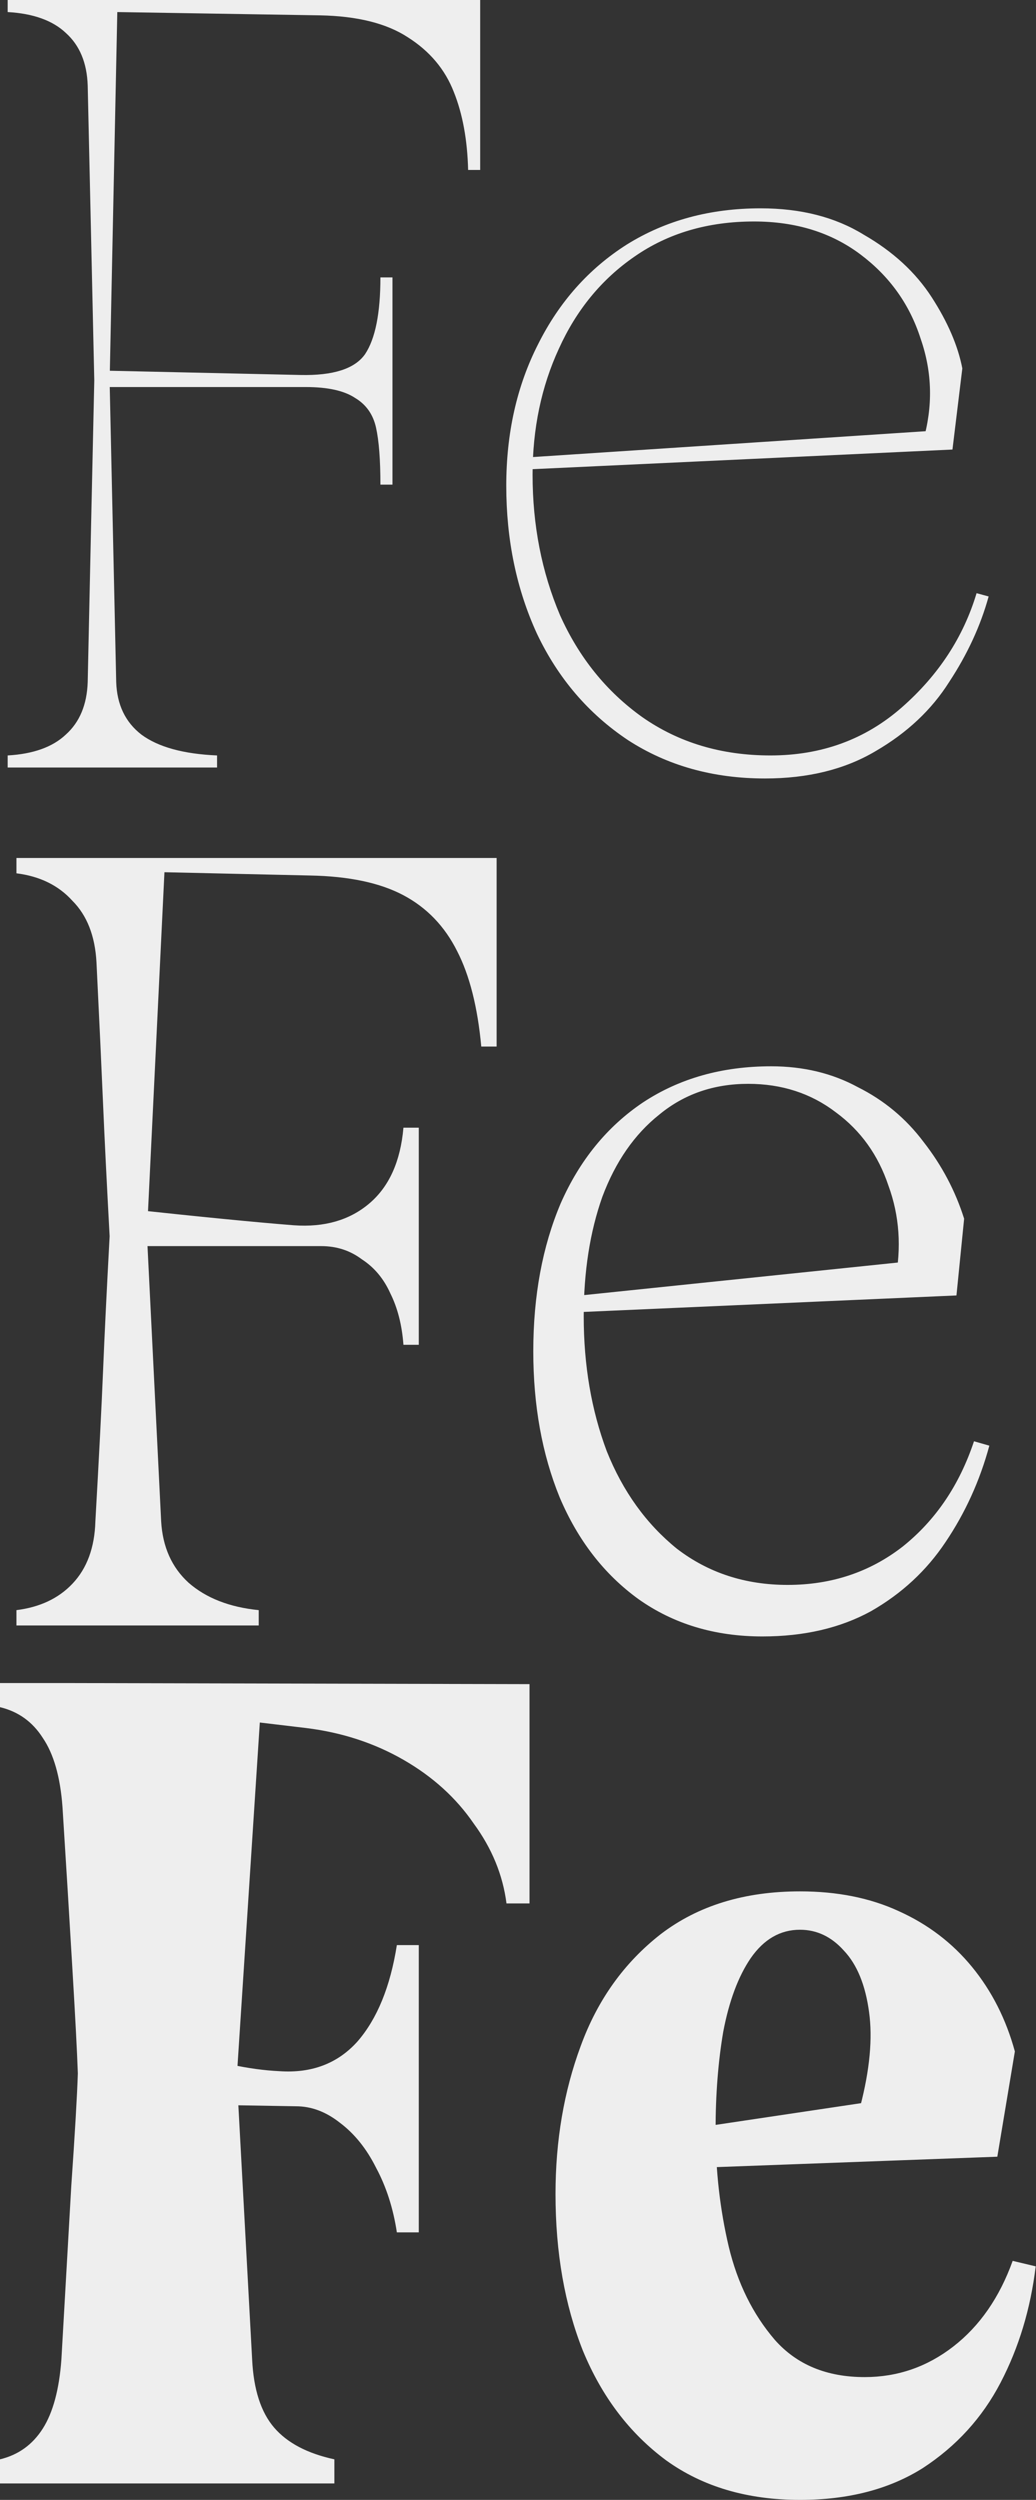 <svg width="378" height="912" viewBox="0 0 378 912" fill="none" xmlns="http://www.w3.org/2000/svg">
<rect x="0" y="0" width="378" height="912" fill="#333333" stroke="none"/>
<path d="M35.6 280H2.8V275.6C12.133 275.067 19.2 272.533 24 268C29.067 263.467 31.733 257.067 32 248.8C32.533 223.733 32.933 205.2 33.2 193.2C33.467 181.2 33.867 163.067 34.4 138.8C33.867 114.533 33.467 96.533 33.2 84.8C32.933 72.8 32.533 54.933 32 31.2C31.733 22.933 29.067 16.533 24 12C19.2 7.467 12.133 4.933 2.8 4.4V-1.90735e-05H35.6H175.2V62H170.8C170.533 51.067 168.8 41.6 165.6 33.6C162.4 25.333 156.8 18.667 148.8 13.6C141.067 8.533 130.4 5.867 116.8 5.6L42.8 4.4L40 139.2L42.4 248.8C42.667 257.067 45.733 263.467 51.6 268C57.733 272.533 66.933 275.067 79.2 275.6V280H38.8H35.6ZM138.8 176.8C138.8 167.733 138.267 160.8 137.2 156C136.133 151.2 133.6 147.6 129.6 145.2C125.6 142.533 119.6 141.2 111.6 141.2H37.2L37.6 135.2C61.6 135.733 85.6 136.267 109.6 136.8C121.6 137.067 129.467 134.533 133.2 129.2C136.933 123.6 138.8 114.267 138.8 101.2H143.2V176.8H138.8ZM279.119 284C260.185 284 243.519 279.333 229.119 270C214.719 260.4 203.652 247.467 195.919 231.2C188.452 214.933 184.719 196.933 184.719 177.2C184.719 158 188.585 140.8 196.319 125.6C204.052 110.133 214.852 98 228.719 89.2C242.852 80.4 259.119 76 277.519 76C292.185 76 304.719 79.2 315.119 85.6C325.785 91.733 334.052 99.333 339.919 108.4C345.785 117.467 349.519 126.133 351.119 134.4L347.519 164L193.519 171.2V166.8L345.519 156.8L336.719 161.2C340.452 148.4 340.185 135.867 335.919 123.6C331.919 111.067 324.585 100.8 313.919 92.8C303.252 84.8 290.319 80.8 275.119 80.8C258.319 80.8 243.785 85.067 231.519 93.6C219.519 101.867 210.319 113.067 203.919 127.2C197.519 141.067 194.319 156.4 194.319 173.2C194.319 191.6 197.652 208.667 204.319 224.4C211.252 239.867 221.252 252.267 234.319 261.6C247.652 270.933 263.252 275.6 281.119 275.6C299.785 275.6 315.785 269.733 329.119 258C342.452 246.267 351.519 232.4 356.319 216.4L360.719 217.6C357.785 228.267 352.985 238.667 346.319 248.8C339.919 258.933 330.985 267.333 319.519 274C308.319 280.667 294.852 284 279.119 284ZM37.2 593H6V587.4C14.533 586.333 21.333 583.133 26.4 577.8C31.733 572.2 34.533 564.6 34.8 555C36.133 531.533 37.067 513.267 37.6 500.2C38.133 487.133 38.933 470.733 40 451C38.933 431.267 38.133 415.133 37.6 402.6C37.067 390.067 36.267 372.867 35.2 351C34.667 341.4 31.733 333.933 26.4 328.6C21.333 323 14.533 319.667 6 318.6V313H37.2H181.2V381.8H175.6C174.267 367.4 171.333 355.8 166.8 347C162.267 337.933 155.733 331.133 147.2 326.6C138.667 322.067 127.333 319.667 113.2 319.4L60 318.2L53.6 450.2L58.8 555C59.333 564.333 62.667 571.8 68.8 577.4C75.2 583 83.733 586.333 94.4 587.4V593H56.4H37.2ZM147.2 490.6C146.667 483.4 145.067 477.133 142.4 471.8C140 466.467 136.533 462.333 132 459.4C127.733 456.2 122.8 454.6 117.2 454.6H45.6L46 441C73.2 443.933 93.6 445.933 107.2 447C118.4 447.8 127.6 445.133 134.8 439C142 432.867 146.133 423.667 147.2 411.4H152.8V490.6H147.2ZM278.178 597C260.845 597 245.778 592.467 232.978 583.4C220.445 574.333 210.845 561.933 204.178 546.2C197.778 530.467 194.578 512.733 194.578 493C194.578 472.733 197.911 454.733 204.578 439C211.511 423.267 221.511 411 234.578 402.2C247.911 393.4 263.511 389 281.378 389C293.111 389 303.645 391.533 312.978 396.6C322.578 401.4 330.578 408.067 336.978 416.6C343.645 425.133 348.578 434.467 351.778 444.6L348.978 472.6L204.178 479V473.4L342.978 459L326.578 467.4C328.978 455.133 328.178 443.533 324.178 432.6C320.445 421.4 314.045 412.467 304.978 405.8C295.911 398.867 285.245 395.4 272.978 395.4C260.445 395.4 249.645 399.133 240.578 406.6C231.511 413.8 224.578 423.8 219.778 436.6C215.245 449.4 212.978 463.933 212.978 480.2C212.978 498.067 215.778 514.467 221.378 529.4C227.245 544.067 235.778 555.933 246.978 565C258.445 573.8 271.911 578.2 287.378 578.2C303.378 578.2 317.378 573.533 329.378 564.2C341.378 554.6 350.045 541.8 355.378 525.8L360.978 527.4C357.511 540.2 352.178 551.933 344.978 562.6C338.045 573 328.978 581.4 317.778 587.8C306.578 593.933 293.378 597 278.178 597ZM24 906H5.96046e-08V897.2C6.667 895.6 11.867 891.867 15.6 886C19.333 880.133 21.6 871.733 22.4 860.8C23.733 837.6 24.933 816.533 26 797.6C27.333 778.4 28.133 764.667 28.4 756.4C28.133 748.667 27.467 735.867 26.4 718C25.333 699.867 24.133 680.267 22.8 659.2C22 648.267 19.6 639.867 15.6 634C11.867 628.133 6.667 624.4 5.96046e-08 622.8V614H24L193.2 614.4V694.4H184.8C183.467 684 179.467 674.267 172.8 665.2C166.4 655.867 157.867 648.133 147.2 642C136.533 635.867 124.667 632 111.6 630.4L94.8 628.4L86.4 757.6L92 860.8C92.533 871.733 95.2 880 100 885.6C104.8 891.2 112.133 895.067 122 897.2V906H90H24ZM144.8 814.4C143.467 805.6 140.933 797.733 137.2 790.8C133.733 783.867 129.333 778.4 124 774.4C118.933 770.4 113.6 768.4 108 768.4L84.4 768V753.2C90.533 754.533 96.4 755.333 102 755.6C113.733 756.4 123.2 752.8 130.4 744.8C137.6 736.533 142.4 724.8 144.8 709.6H152.8V814.4H144.8ZM291.888 912C272.688 912 256.421 907.2 243.088 897.6C229.754 887.733 219.621 874.4 212.688 857.6C206.021 840.8 202.688 821.733 202.688 800.4C202.688 780.933 205.754 762.933 211.888 746.4C218.021 729.6 227.754 716 241.088 705.6C254.688 695.2 271.621 690 291.888 690C305.488 690 317.488 692.4 327.888 697.2C338.554 702 347.488 708.8 354.688 717.6C361.888 726.4 367.088 736.667 370.288 748.4L363.888 786.8L234.288 791.6V779.2L330.688 764.8L313.888 768.4C317.354 755.067 318.421 743.6 317.088 734C315.754 724.133 312.688 716.667 307.888 711.6C303.354 706.533 298.021 704 291.888 704C284.688 704 278.688 707.467 273.888 714.4C269.354 721.067 266.021 730 263.888 741.2C262.021 752.133 261.088 764.133 261.088 777.2C261.088 791.867 262.688 806 265.888 819.6C269.088 832.933 274.688 844.267 282.688 853.6C290.688 862.667 301.621 867.2 315.488 867.2C327.488 867.2 338.288 863.467 347.888 856C357.488 848.533 364.688 838.133 369.488 824.8L377.888 826.8C376.021 842.267 371.754 856.4 365.088 869.2C358.421 882 348.954 892.4 336.688 900.4C324.421 908.133 309.488 912 291.888 912Z" fill="#EEEEEE"/>
</svg>
